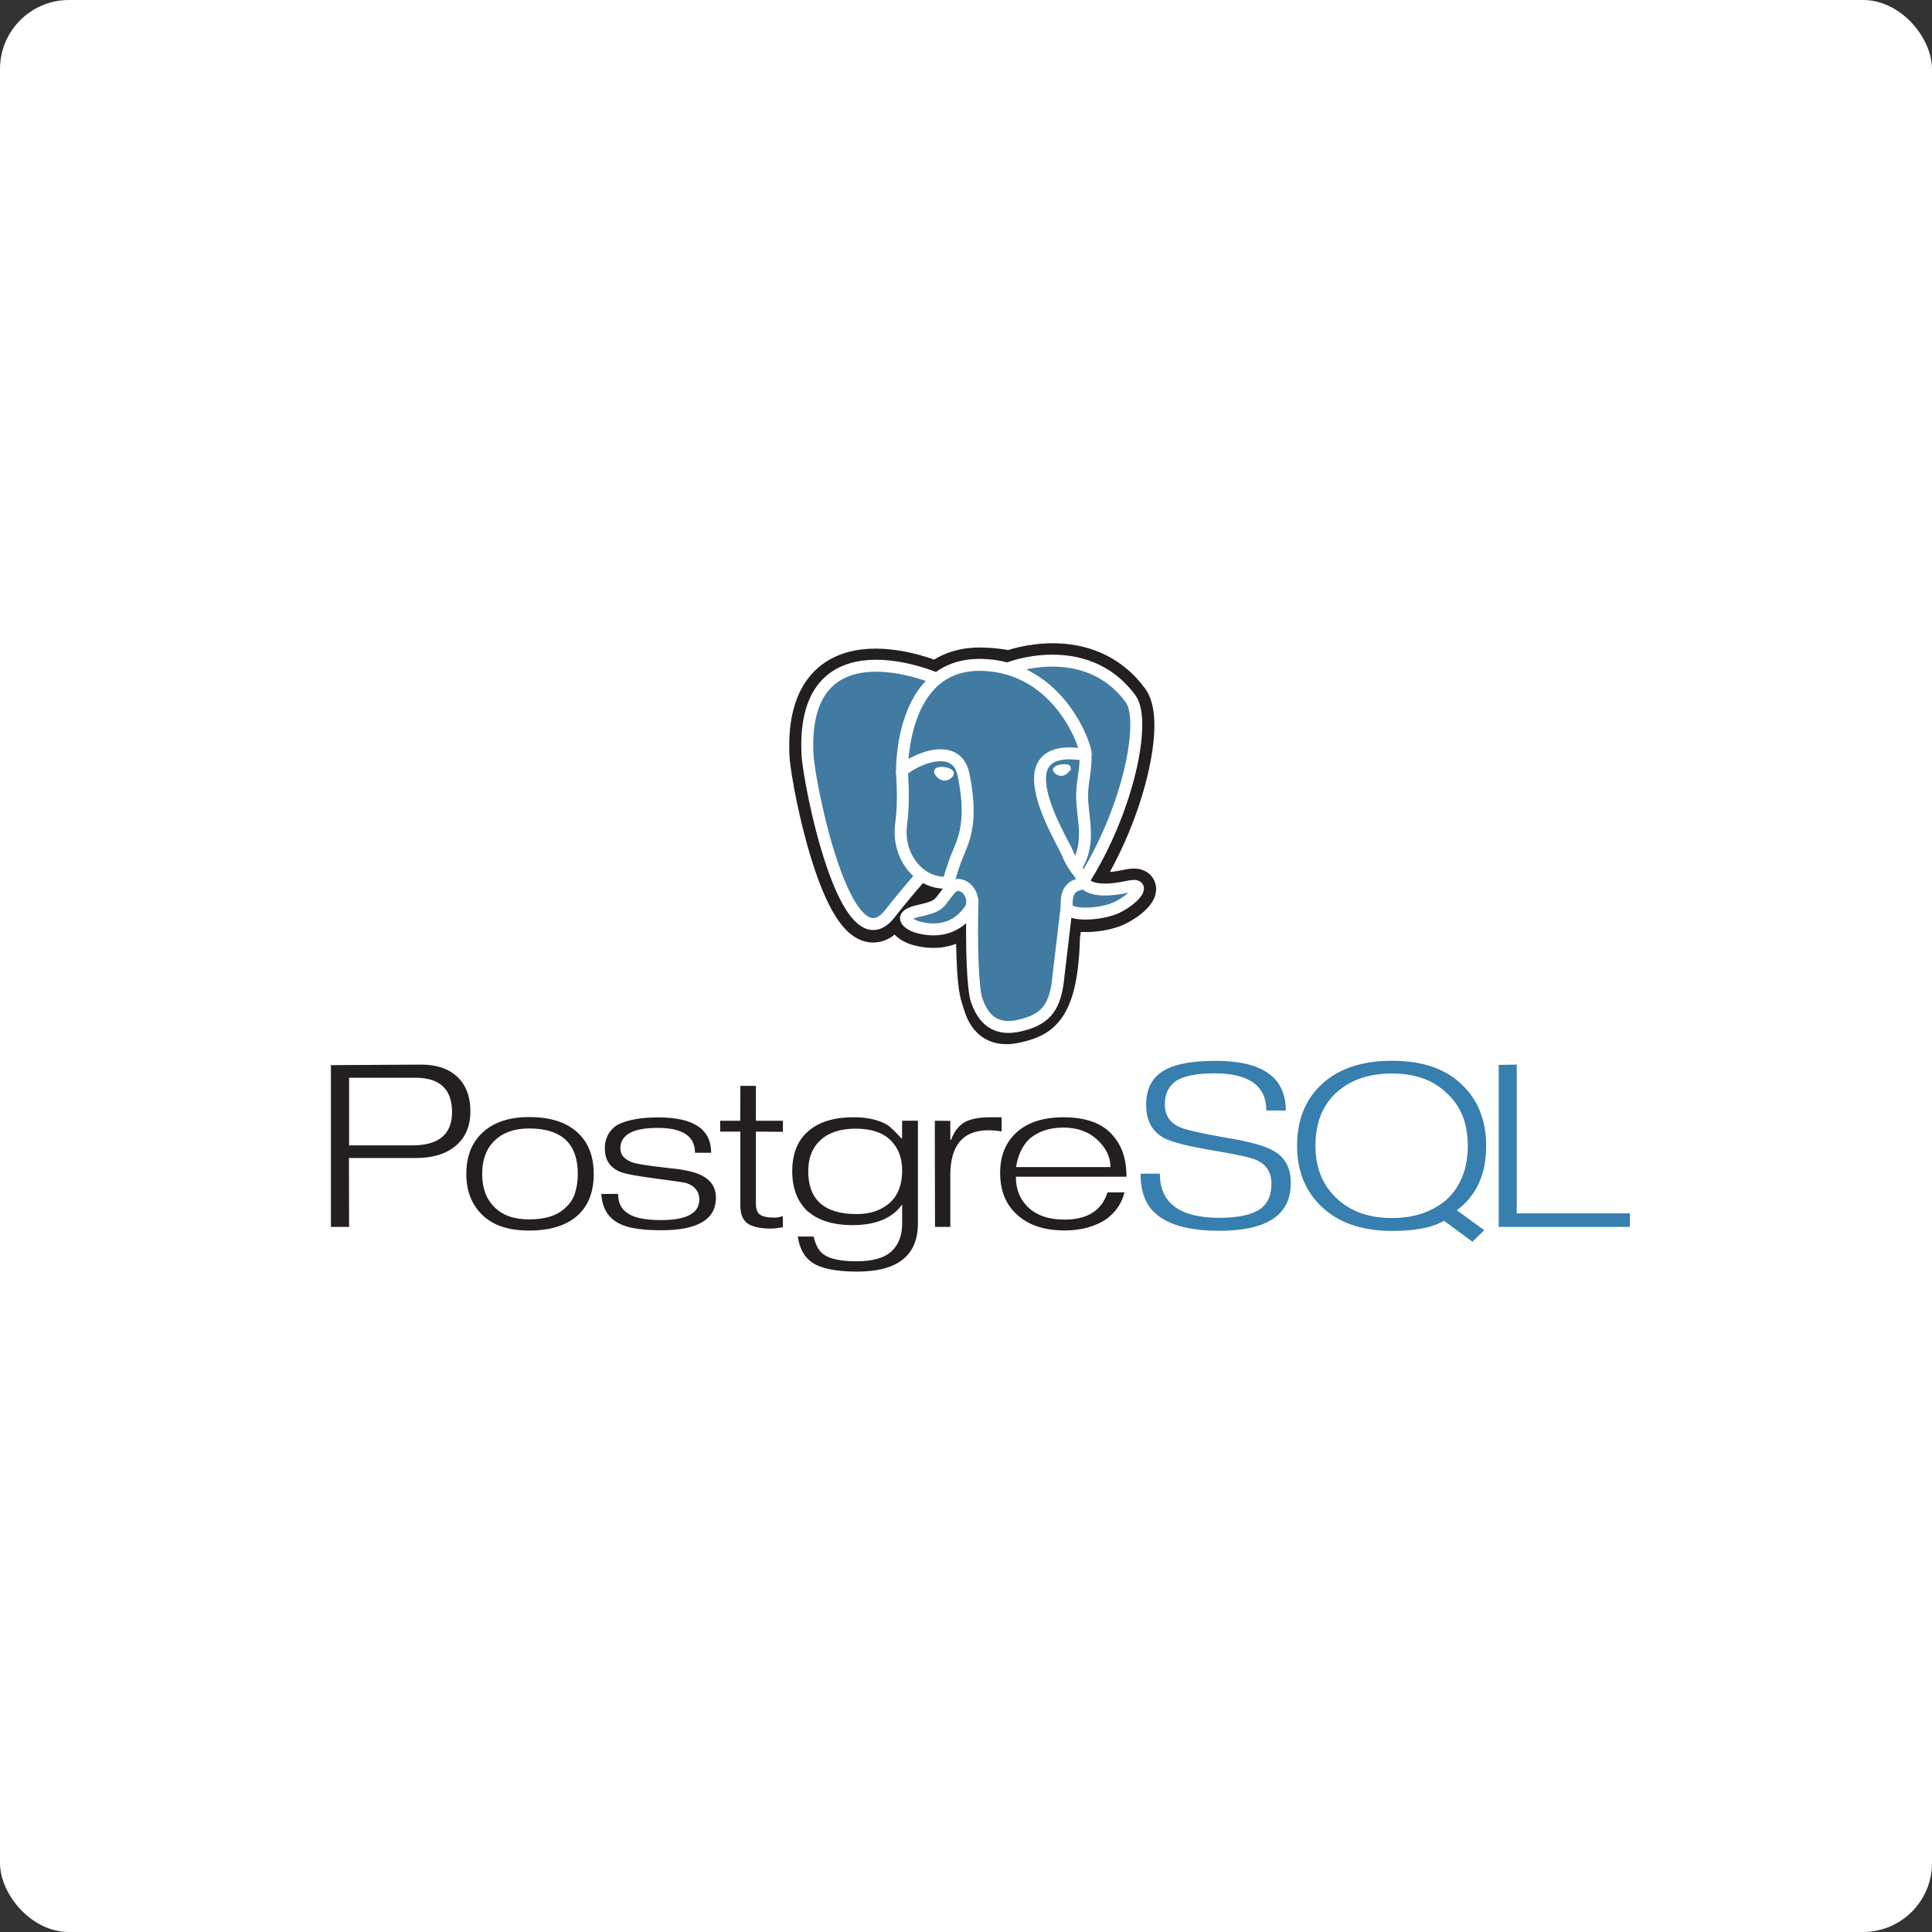 <svg width="140" height="140" viewBox="0 0 140 140" fill="none" xmlns="http://www.w3.org/2000/svg">
<rect x="0" y="0" width="140" height="140" fill="#333333" stroke="none"/>
<rect width="140" height="140" rx="5" fill="white"/>
<path d="M29.865 82.998H25.297V78.098H30.113C31.875 78.098 32.758 78.938 32.758 80.587C32.758 82.195 31.793 82.999 29.866 82.999M33.149 78.041C32.523 77.444 31.647 77.145 30.521 77.145L23.98 77.183V88.906H25.297L25.285 83.915H30.153C31.373 83.915 32.334 83.616 33.035 83.019C33.736 82.422 34.087 81.591 34.087 80.531C34.087 79.47 33.773 78.64 33.148 78.042L33.149 78.041ZM41.677 86.445C41.552 86.829 41.336 87.172 41.052 87.442C40.461 88.058 39.561 88.363 38.339 88.363C37.245 88.363 36.414 88.065 35.819 87.467C35.224 86.87 34.94 86.07 34.94 85.069C34.94 84.546 35.017 84.084 35.17 83.68C35.315 83.288 35.543 82.938 35.837 82.657C36.442 82.069 37.277 81.773 38.339 81.773C40.702 81.773 41.868 82.871 41.868 85.068C41.868 85.59 41.801 86.048 41.667 86.443M41.906 82.119C41.102 81.338 39.913 80.947 38.338 80.947C36.851 80.947 35.7 81.346 34.889 82.144C34.157 82.867 33.791 83.841 33.791 85.068C33.791 86.286 34.169 87.268 34.925 88.017C35.342 88.42 35.829 88.712 36.383 88.892C36.938 89.073 37.591 89.172 38.338 89.172C39.913 89.172 41.098 88.786 41.926 88.013C42.658 87.308 43.024 86.329 43.024 85.078C43.024 83.818 42.654 82.835 41.913 82.129L41.906 82.119ZM51.881 86.783C51.881 88.37 50.555 89.15 47.905 89.15C47.094 89.15 46.412 89.094 45.857 88.986C45.302 88.877 44.853 88.694 44.506 88.441C44.241 88.249 44.023 87.993 43.869 87.694C43.712 87.393 43.609 86.994 43.563 86.523L44.788 86.511C44.788 87.131 45.004 87.589 45.435 87.883C45.899 88.235 46.719 88.412 47.897 88.412C49.749 88.412 50.676 87.917 50.676 86.926C50.676 86.347 50.365 85.949 49.744 85.731C49.618 85.689 48.869 85.578 47.495 85.398C46.121 85.218 45.267 85.055 44.929 84.913C44.197 84.602 43.831 84.045 43.831 83.238C43.818 82.875 43.903 82.515 44.077 82.202C44.251 81.889 44.506 81.637 44.812 81.475C45.135 81.317 45.538 81.192 46.023 81.104C46.507 81.015 47.068 80.971 47.706 80.971C50.258 80.971 51.533 81.825 51.533 83.533H50.361C50.361 82.333 49.464 81.732 47.67 81.732C46.758 81.732 46.078 81.853 45.629 82.105C45.18 82.357 44.955 82.721 44.955 83.225C44.955 83.696 45.258 84.035 45.863 84.245C46.218 84.355 47.031 84.481 48.306 84.623C49.447 84.733 50.23 84.888 50.655 85.09C51.465 85.426 51.88 85.995 51.88 86.802L51.881 86.783ZM56.725 88.93L56.223 89.004L55.91 89.03C55.107 89.03 54.528 88.906 54.173 88.656C53.819 88.407 53.648 87.973 53.648 87.35V82.002H52.187V81.215H53.639L53.651 78.687H54.775V81.215H56.733V82.015L54.775 82.002V87.207C54.775 87.594 54.863 87.862 55.064 88.01C55.265 88.157 55.601 88.231 56.096 88.231C56.166 88.24 56.245 88.236 56.333 88.221C56.42 88.206 56.549 88.175 56.722 88.126L56.734 88.929L56.725 88.93ZM64.501 87.145C64.189 87.417 63.833 87.626 63.451 87.762C63.057 87.905 62.605 87.977 62.094 87.977C59.742 87.977 58.568 86.95 58.568 84.869C58.568 83.905 58.869 83.15 59.469 82.605C60.07 82.059 60.919 81.787 62.011 81.787C63.112 81.787 63.948 82.061 64.518 82.611C65.089 83.161 65.374 83.896 65.374 84.819C65.374 85.826 65.083 86.593 64.501 87.147M66.498 81.211H65.374L65.362 82.534C64.867 81.997 64.513 81.656 64.299 81.514C63.669 81.146 62.856 80.961 61.856 80.961C60.393 80.961 59.275 81.317 58.505 82.031C57.774 82.684 57.408 83.633 57.408 84.874C57.408 85.487 57.501 86.035 57.685 86.517C57.87 87 58.14 87.408 58.495 87.743C59.267 88.431 60.358 88.776 61.769 88.776C63.463 88.776 64.656 88.281 65.374 87.282V88.652C65.374 89.524 65.116 90.201 64.6 90.679C64.085 91.157 63.237 91.397 62.057 91.397C60.947 91.397 60.156 91.234 59.694 90.908C59.34 90.658 59.096 90.223 58.963 89.605H57.812C57.938 90.468 58.28 91.093 58.84 91.479C59.485 91.923 60.575 92.145 62.11 92.145C65.047 92.145 66.515 90.981 66.515 88.653V81.202L66.498 81.211ZM72.58 81.99C72.268 81.934 71.953 81.905 71.636 81.903C69.788 81.903 68.864 82.984 68.864 85.146V88.906H67.753L67.741 81.212L68.865 81.224V82.596H68.924C69.113 82.055 69.411 81.644 69.821 81.366C70.269 81.086 70.937 80.96 71.826 80.96H72.581V81.99L72.58 81.99ZM73.626 84.572C73.768 83.698 74.086 83.021 74.582 82.541C74.905 82.264 75.27 82.056 75.679 81.916C76.088 81.776 76.549 81.708 77.06 81.708C78.059 81.708 78.874 82 79.508 82.585C80.141 83.17 80.466 83.832 80.466 84.573H73.635M80.576 82.2C80.165 81.767 79.663 81.447 79.112 81.265C78.529 81.063 77.848 80.962 77.068 80.962C75.612 80.962 74.482 81.323 73.679 82.045C72.875 82.766 72.474 83.75 72.474 84.994C72.474 86.238 72.859 87.234 73.63 87.954C74.464 88.761 75.641 89.164 77.161 89.164C77.767 89.164 78.328 89.089 78.843 88.945C79.358 88.8 79.809 88.59 80.195 88.324C80.872 87.805 81.3 87.167 81.481 86.405H80.256C79.839 87.712 78.801 88.378 77.141 88.378C75.969 88.378 75.067 88.057 74.428 87.413C73.886 86.853 73.615 86.147 73.615 85.27H81.63C81.63 83.965 81.28 82.942 80.555 82.19L80.576 82.2Z" fill="#231F20"/>
<path d="M93.53 85.762C93.53 88.046 91.803 89.188 88.35 89.188C86.281 89.188 84.769 88.796 83.817 88.007C83.03 87.36 82.649 86.374 82.649 85.048H84.049C84.049 87.181 85.484 88.247 88.359 88.247C89.736 88.247 90.733 88.028 91.346 87.594C91.866 87.208 92.133 86.604 92.133 85.783C92.133 84.969 91.779 84.399 91.07 84.071C90.668 83.884 89.688 83.673 88.13 83.404C86.17 83.085 84.899 82.766 84.317 82.448C83.475 81.979 83.054 81.181 83.054 80.057C83.054 79.009 83.404 78.228 84.128 77.716C84.898 77.154 86.222 76.873 88.095 76.873C91.482 76.873 93.173 78.073 93.173 80.471H91.763C91.763 78.675 90.505 77.777 88 77.777C86.74 77.777 85.818 77.958 85.235 78.318C84.684 78.704 84.408 79.27 84.408 80.019C84.408 80.8 84.763 81.35 85.471 81.669C85.847 81.853 86.959 82.109 88.802 82.438C90.534 82.715 91.702 83.038 92.302 83.408C93.128 83.862 93.541 84.647 93.541 85.764L93.53 85.762ZM104.825 86.929C104.301 87.375 103.704 87.714 103.064 87.929C102.41 88.151 101.677 88.262 100.866 88.262C99.204 88.262 97.874 87.795 96.853 86.834C95.833 85.872 95.322 84.615 95.322 83.031C95.322 81.379 95.828 80.094 96.84 79.172C97.853 78.25 99.203 77.789 100.865 77.789C102.559 77.789 103.891 78.27 104.86 79.236C105.371 79.705 105.749 80.262 105.994 80.883C106.239 81.504 106.362 82.227 106.362 83.032C106.362 84.675 105.849 85.974 104.825 86.93M105.565 87.707C106.289 87.162 106.825 86.494 107.172 85.726C107.52 84.958 107.693 84.046 107.693 83.04C107.693 81.22 107.126 79.76 105.992 78.653C105.385 78.049 104.653 77.6 103.804 77.307C102.956 77.014 101.967 76.867 100.864 76.867C98.723 76.867 97.042 77.42 95.822 78.528C94.601 79.636 93.991 81.137 93.991 83.032C93.991 84.877 94.606 86.366 95.829 87.498C97.051 88.63 98.742 89.197 100.876 89.197C101.71 89.197 102.438 89.136 103.06 89.017C103.682 88.897 104.209 88.712 104.642 88.462L106.696 89.981L107.554 89.141L105.565 87.702V87.707ZM118.104 88.905H108.603V77.168L109.909 77.143V87.923H118.117L118.104 88.903L118.104 88.905Z" fill="#367FAF"/>
<path d="M76.988 67.719C77.16 66.188 77.108 65.964 78.178 66.213L78.44 66.238C79.263 66.278 80.336 66.098 80.969 65.784C82.328 65.112 83.134 63.988 81.794 64.283C78.737 64.955 78.527 63.852 78.527 63.852C81.755 58.743 83.103 52.257 81.939 50.671C78.763 46.34 73.263 48.389 73.172 48.442L73.143 48.447C72.539 48.314 71.863 48.233 71.104 48.221C69.722 48.196 68.672 48.607 67.867 49.252C67.867 49.252 58.056 44.94 58.504 54.675C58.6 56.745 61.287 70.342 64.489 66.235C65.66 64.732 66.79 63.463 66.79 63.463C67.352 63.861 68.015 64.064 68.73 63.991L68.784 63.942C68.768 64.137 68.775 64.333 68.806 64.526C67.981 65.509 68.224 65.683 66.575 66.044C64.906 66.411 65.886 67.065 66.527 67.236C67.303 67.443 69.1 67.736 70.311 65.924L70.263 66.131C70.587 66.408 70.565 68.117 70.611 69.337C70.656 70.558 70.733 71.699 70.967 72.371C71.2 73.043 71.474 74.773 73.644 74.278C75.456 73.863 76.841 73.268 76.968 67.723" fill="#231F20"/>
<path d="M76.988 67.719C77.16 66.188 77.108 65.964 78.178 66.213L78.44 66.238C79.263 66.278 80.336 66.098 80.969 65.784C82.328 65.112 83.134 63.988 81.794 64.283C78.737 64.955 78.527 63.852 78.527 63.852C81.755 58.743 83.103 52.257 81.939 50.671C78.763 46.34 73.263 48.389 73.172 48.442L73.143 48.447C72.539 48.314 71.863 48.233 71.104 48.221C69.722 48.196 68.672 48.607 67.867 49.252C67.867 49.252 58.056 44.94 58.504 54.675C58.6 56.745 61.287 70.342 64.489 66.235C65.66 64.732 66.79 63.463 66.79 63.463C67.352 63.861 68.015 64.064 68.73 63.991L68.784 63.942C68.768 64.137 68.775 64.333 68.806 64.526C67.981 65.509 68.224 65.683 66.575 66.044C64.906 66.411 65.886 67.065 66.527 67.236C67.303 67.443 69.1 67.736 70.311 65.924L70.263 66.131C70.587 66.408 70.565 68.117 70.611 69.337C70.656 70.558 70.733 71.699 70.967 72.371C71.2 73.043 71.474 74.773 73.644 74.278C75.456 73.863 76.841 73.268 76.968 67.723" stroke="#231F20" stroke-width="2.598"/>
<path d="M81.802 64.283C78.745 64.955 78.534 63.852 78.534 63.852C81.763 58.743 83.111 52.257 81.947 50.67C78.771 46.339 73.27 48.388 73.18 48.441L73.15 48.447C72.546 48.313 71.87 48.232 71.111 48.22C69.728 48.195 68.678 48.606 67.874 49.251C67.874 49.251 58.063 44.939 58.511 54.674C58.607 56.746 61.294 70.341 64.496 66.234C65.667 64.731 66.797 63.462 66.797 63.462C67.359 63.861 68.031 64.063 68.736 63.99L68.791 63.941C68.774 64.127 68.783 64.309 68.813 64.525C67.988 65.508 68.231 65.682 66.582 66.044C64.913 66.41 65.893 67.064 66.534 67.234C67.31 67.442 69.106 67.735 70.318 65.923L70.27 66.13C70.594 66.407 70.821 67.927 70.782 69.304C70.743 70.68 70.719 71.628 70.975 72.367C71.23 73.106 71.482 74.769 73.652 74.274C75.463 73.859 76.403 72.786 76.533 70.996C76.626 69.723 76.836 69.911 76.848 68.775L77.016 68.236C77.211 66.509 77.047 65.954 78.163 66.213L78.425 66.239C79.248 66.279 80.322 66.099 80.954 65.785C82.313 65.113 83.119 63.989 81.779 64.284L81.802 64.283Z" fill="#417BA2"/>
<path d="M70.465 65.273C70.381 68.484 70.486 71.716 70.78 72.502C71.074 73.287 71.705 74.816 73.874 74.32C75.685 73.905 76.345 73.104 76.63 71.333L77.299 65.674M67.875 49.179C67.875 49.179 58.057 44.899 58.512 54.632C58.6 56.704 61.295 70.3 64.497 66.193C65.668 64.7 66.726 63.515 66.726 63.515M73.169 48.398C72.819 48.512 78.629 46.137 81.926 50.638C83.089 52.225 81.751 58.712 78.513 63.821" stroke="white" stroke-width="0.866" stroke-linecap="round" stroke-linejoin="round"/>
<path d="M78.512 63.813C78.512 63.813 78.722 64.917 81.78 64.244C83.119 63.949 82.305 65.072 80.955 65.745C79.84 66.295 77.341 66.438 77.299 65.675C77.194 63.706 78.615 64.305 78.512 63.813ZM78.512 63.813C78.419 63.368 77.784 62.932 77.364 61.846C76.996 60.897 72.332 53.621 78.659 54.702C78.891 54.651 77.008 48.284 71.088 48.18C65.168 48.077 65.364 55.946 65.364 55.946" stroke="white" stroke-width="0.866" stroke-linecap="round" stroke-linejoin="bevel"/>
<path d="M68.807 64.484C67.982 65.467 68.225 65.641 66.576 66.002C64.907 66.369 65.887 67.022 66.528 67.193C67.304 67.4 69.1 67.694 70.312 65.882C70.681 65.331 70.311 64.45 69.803 64.225C69.558 64.117 69.23 63.983 68.809 64.484H68.807Z" stroke="white" stroke-width="0.866" stroke-linejoin="round"/>
<path d="M68.753 64.467C68.67 63.889 68.932 63.202 69.211 62.395C69.631 61.188 70.611 59.98 69.826 56.15C69.249 53.295 65.365 55.555 65.364 55.942C65.362 56.33 65.538 57.904 65.299 59.738C64.984 62.131 66.725 64.156 68.731 63.947" stroke="white" stroke-width="0.866" stroke-linecap="round" stroke-linejoin="round"/>
<path d="M67.83 55.885C67.812 56.018 68.058 56.37 68.375 56.417C68.693 56.464 68.966 56.188 68.982 56.057C68.999 55.925 68.755 55.779 68.436 55.73C68.118 55.682 67.846 55.752 67.829 55.884L67.83 55.885Z" fill="white" stroke="white" stroke-width="0.289"/>
<path d="M77.519 55.615C77.537 55.748 77.292 56.101 76.974 56.148C76.657 56.194 76.384 55.919 76.366 55.787C76.349 55.656 76.594 55.509 76.912 55.462C77.231 55.416 77.503 55.484 77.52 55.616L77.519 55.615Z" fill="white" stroke="white" stroke-width="0.144"/>
<path d="M78.657 54.701C78.71 55.737 78.447 56.444 78.415 57.547C78.366 59.153 79.132 60.989 77.978 62.827" stroke="white" stroke-width="0.866" stroke-linecap="round" stroke-linejoin="round"/>
</svg>
